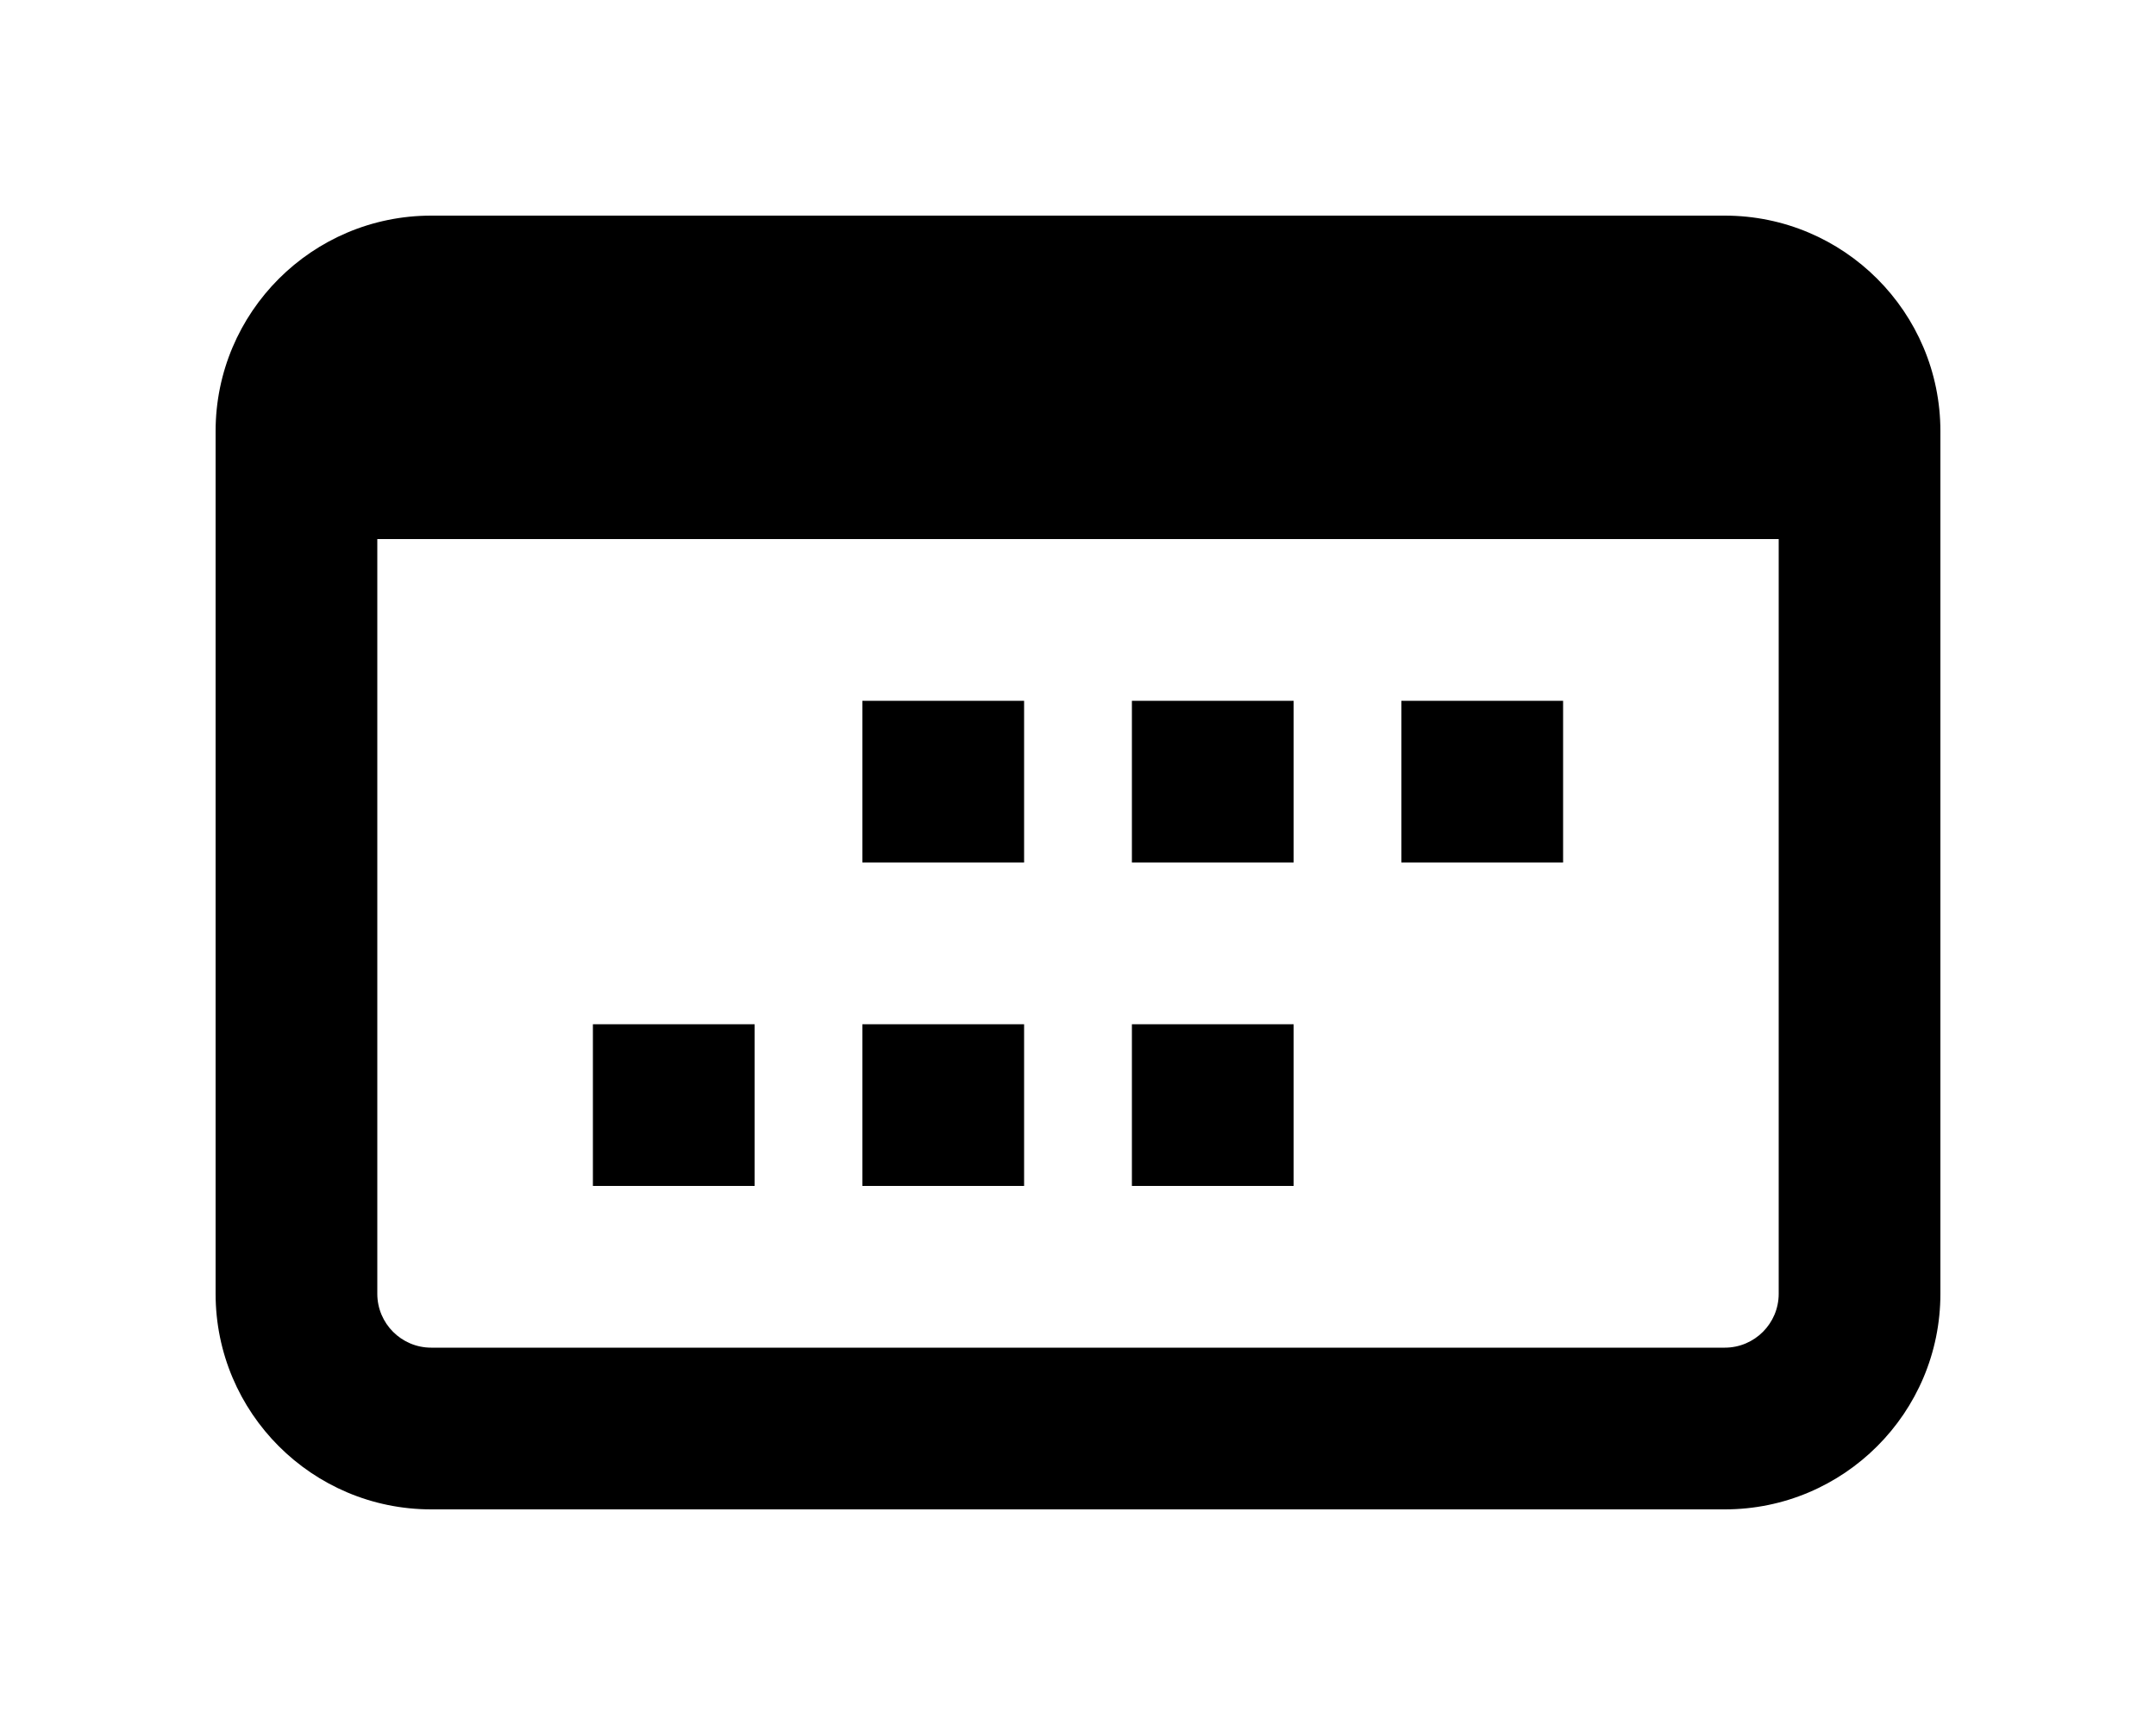 <svg viewBox="0 0 20 16" xmlns="http://www.w3.org/2000/svg">
    <path d="M18,4L18,12C18,13.104 17.104,14 16,14L4,14C2.896,14 2,13.104 2,12L2,4C2,2.896 2.896,2 4,2L16,2C17.104,2 18,2.896 18,4ZM3.5,5L3.5,12C3.5,12.276 3.724,12.5 4,12.5L16,12.5C16.276,12.5 16.5,12.276 16.5,12L16.5,5L3.5,5ZM12,6.5L12,8L10.5,8L10.5,6.5L12,6.5ZM9.5,9.5L9.5,11L8,11L8,9.5L9.5,9.5ZM14.5,6.5L14.5,8L13,8L13,6.5L14.5,6.5ZM7,9.5L7,11L5.5,11L5.5,9.5L7,9.5ZM12,9.5L12,11L10.5,11L10.5,9.5L12,9.5ZM9.5,6.5L9.5,8L8,8L8,6.5L9.5,6.5Z"/>
</svg>

